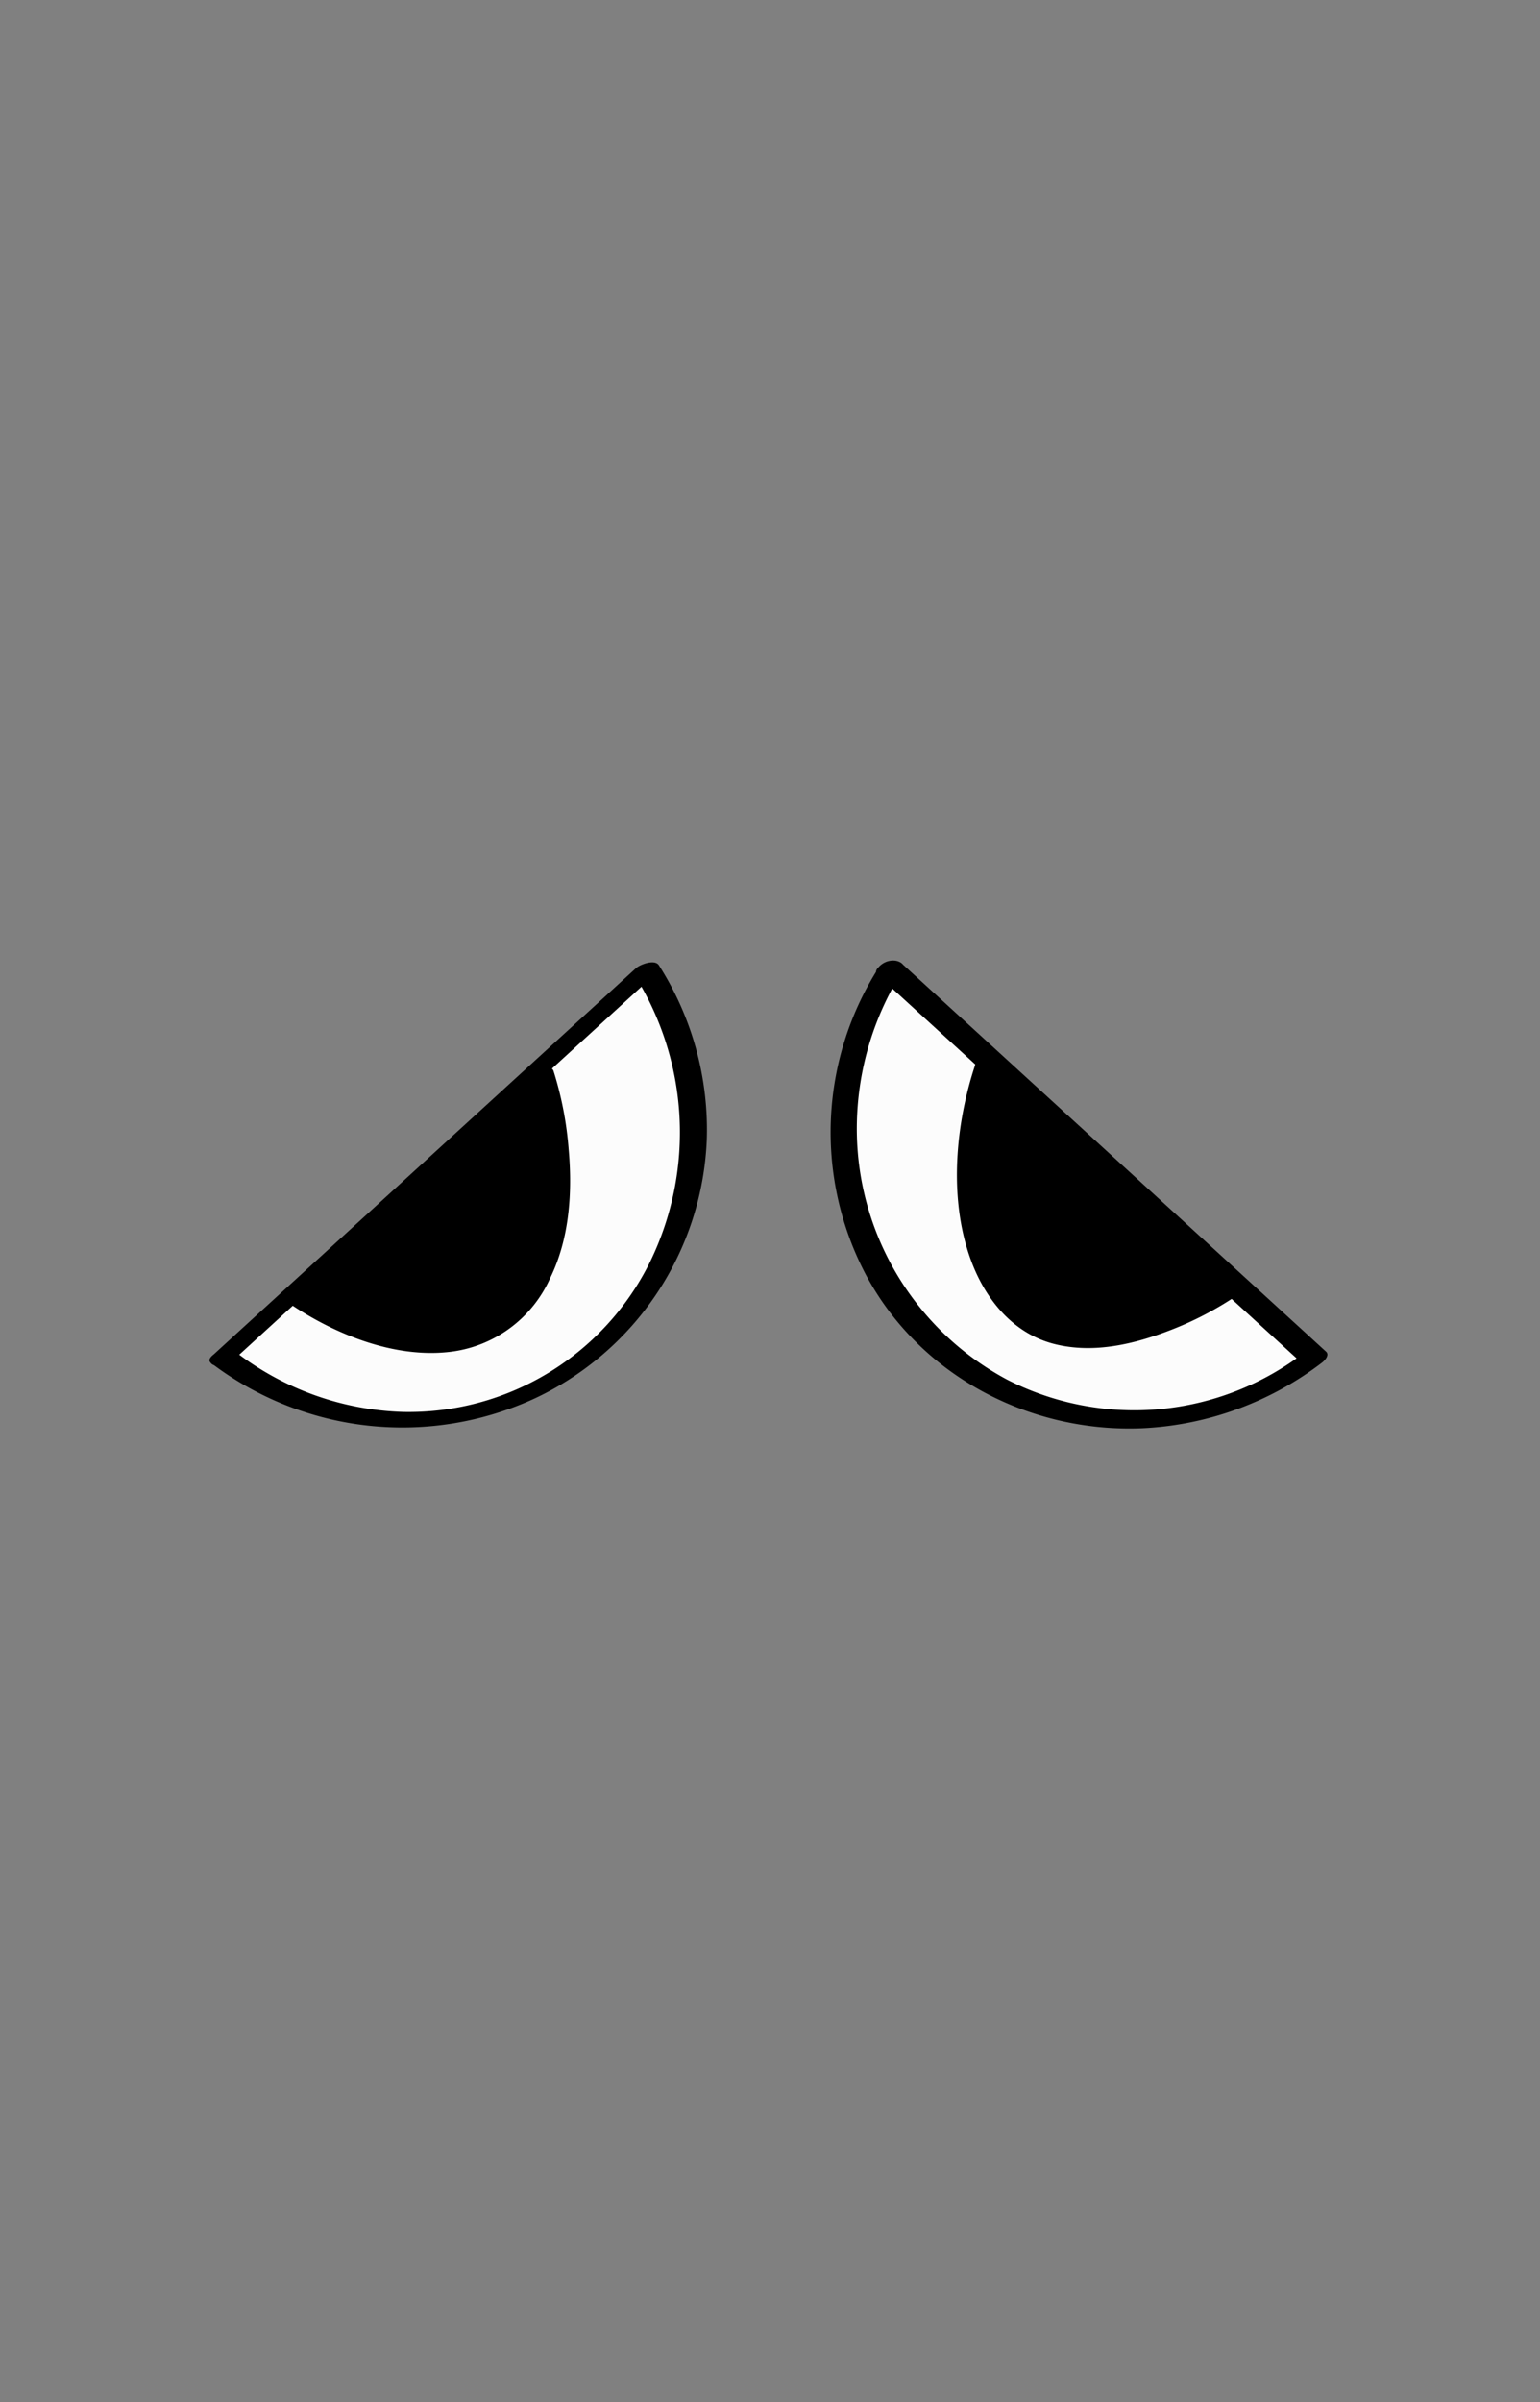 <svg id="Capa_1" data-name="Capa 1" xmlns="http://www.w3.org/2000/svg" viewBox="0 0 167.24 260.79"><rect x="0" y="0" width="167.24" height="260.79" fill="#808080" stroke="none"/><defs><style>.cls-1{fill:#fcfcfc;}</style></defs><path class="cls-1" d="M24.24,147.34l46-42.07c8.71,13.56,6,31.48-5.93,41.55A32,32,0,0,1,24.24,147.34Z"/><path d="M25.41,147.59l46-42.07-2.51.32A32.08,32.08,0,0,1,70.59,137,29.24,29.24,0,0,1,43.8,153.28a31.34,31.34,0,0,1-18.22-6.52,2,2,0,0,0-1.92,0c-.28.12-1.3.77-.76,1.19a34.32,34.32,0,0,0,35.2,3.85,32.47,32.47,0,0,0,18.65-28,33.14,33.14,0,0,0-5.19-19c-.45-.72-2.08-.08-2.51.32l-46,42.06c-.46.43-.28.9.29,1.06A2.47,2.47,0,0,0,25.41,147.59Z"/><path d="M32.41,140.86l26.26-24s5.39,16.21-2.49,25.61S32.41,140.86,32.41,140.86Z"/><path d="M33.55,141l23-21.06,3.24-3-2.59.21c1.9,5.77,2.53,12.58,1,18.47-1,3.85-3.3,8.32-7.4,9.51-3.52,1-7.53-.2-10.78-1.55a33.62,33.62,0,0,1-6.27-3.33,2.12,2.12,0,0,0-1.9,0c-.22.08-1.32.68-.8,1,5.08,3.54,11.84,6.32,18.1,5.47a13.67,13.67,0,0,0,10.61-8c2.08-4.27,2.41-9.23,2-13.9a37.89,37.89,0,0,0-1.65-8.56c-.28-.84-2.18-.16-2.6.21l-23,21.06-3.25,3C30.08,141.78,32.93,141.61,33.55,141Z"/><path class="cls-1" d="M96.72,105.27c-8.7,13.56-6,31.48,5.94,41.55a32,32,0,0,0,40,.52l-46-42.07"/><path d="M95.35,105.16a33.19,33.19,0,0,0-1.29,33.28c5.86,10.92,17.77,17.13,30,16.61a34.79,34.79,0,0,0,19.54-7.15c.28-.22.81-.8.4-1.17l-46-42.07c-.87-.79-3.61.36-2.67,1.22l46,42.06.4-1.17a30.34,30.34,0,0,1-32.37,3,30.89,30.89,0,0,1-16.31-26.74,32.06,32.06,0,0,1,5-17.68c.39-.61-.33-1-.84-1.06a2.09,2.09,0,0,0-1.9.84Z"/><path d="M107.27,115.83s-5.39,16.21,2.48,25.61,23.78-1.58,23.78-1.58l-26.26-24"/><path d="M105.88,115.67c-2.13,6.45-2.82,14.26-.58,20.74,1.53,4.44,4.62,8.4,9.35,9.53,4.14,1,8.46,0,12.35-1.5a35.87,35.87,0,0,0,7.49-3.92.9.9,0,0,0,.15-1.49l-23-21.06-3.25-3c-.94-.87-3.46.54-2.23,1.67l23,21.06,3.24,3,.16-1.5a31.71,31.71,0,0,1-5,2.76c-3.24,1.47-6.92,2.63-10.52,2.15-9.36-1.28-10.71-13.48-9.86-20.92a43.36,43.36,0,0,1,.92-5.19c.13-.54.27-1.08.43-1.62.07-.25,0,0,.11-.38.53-1.58-2.36-1.55-2.77-.33Z"/></svg>